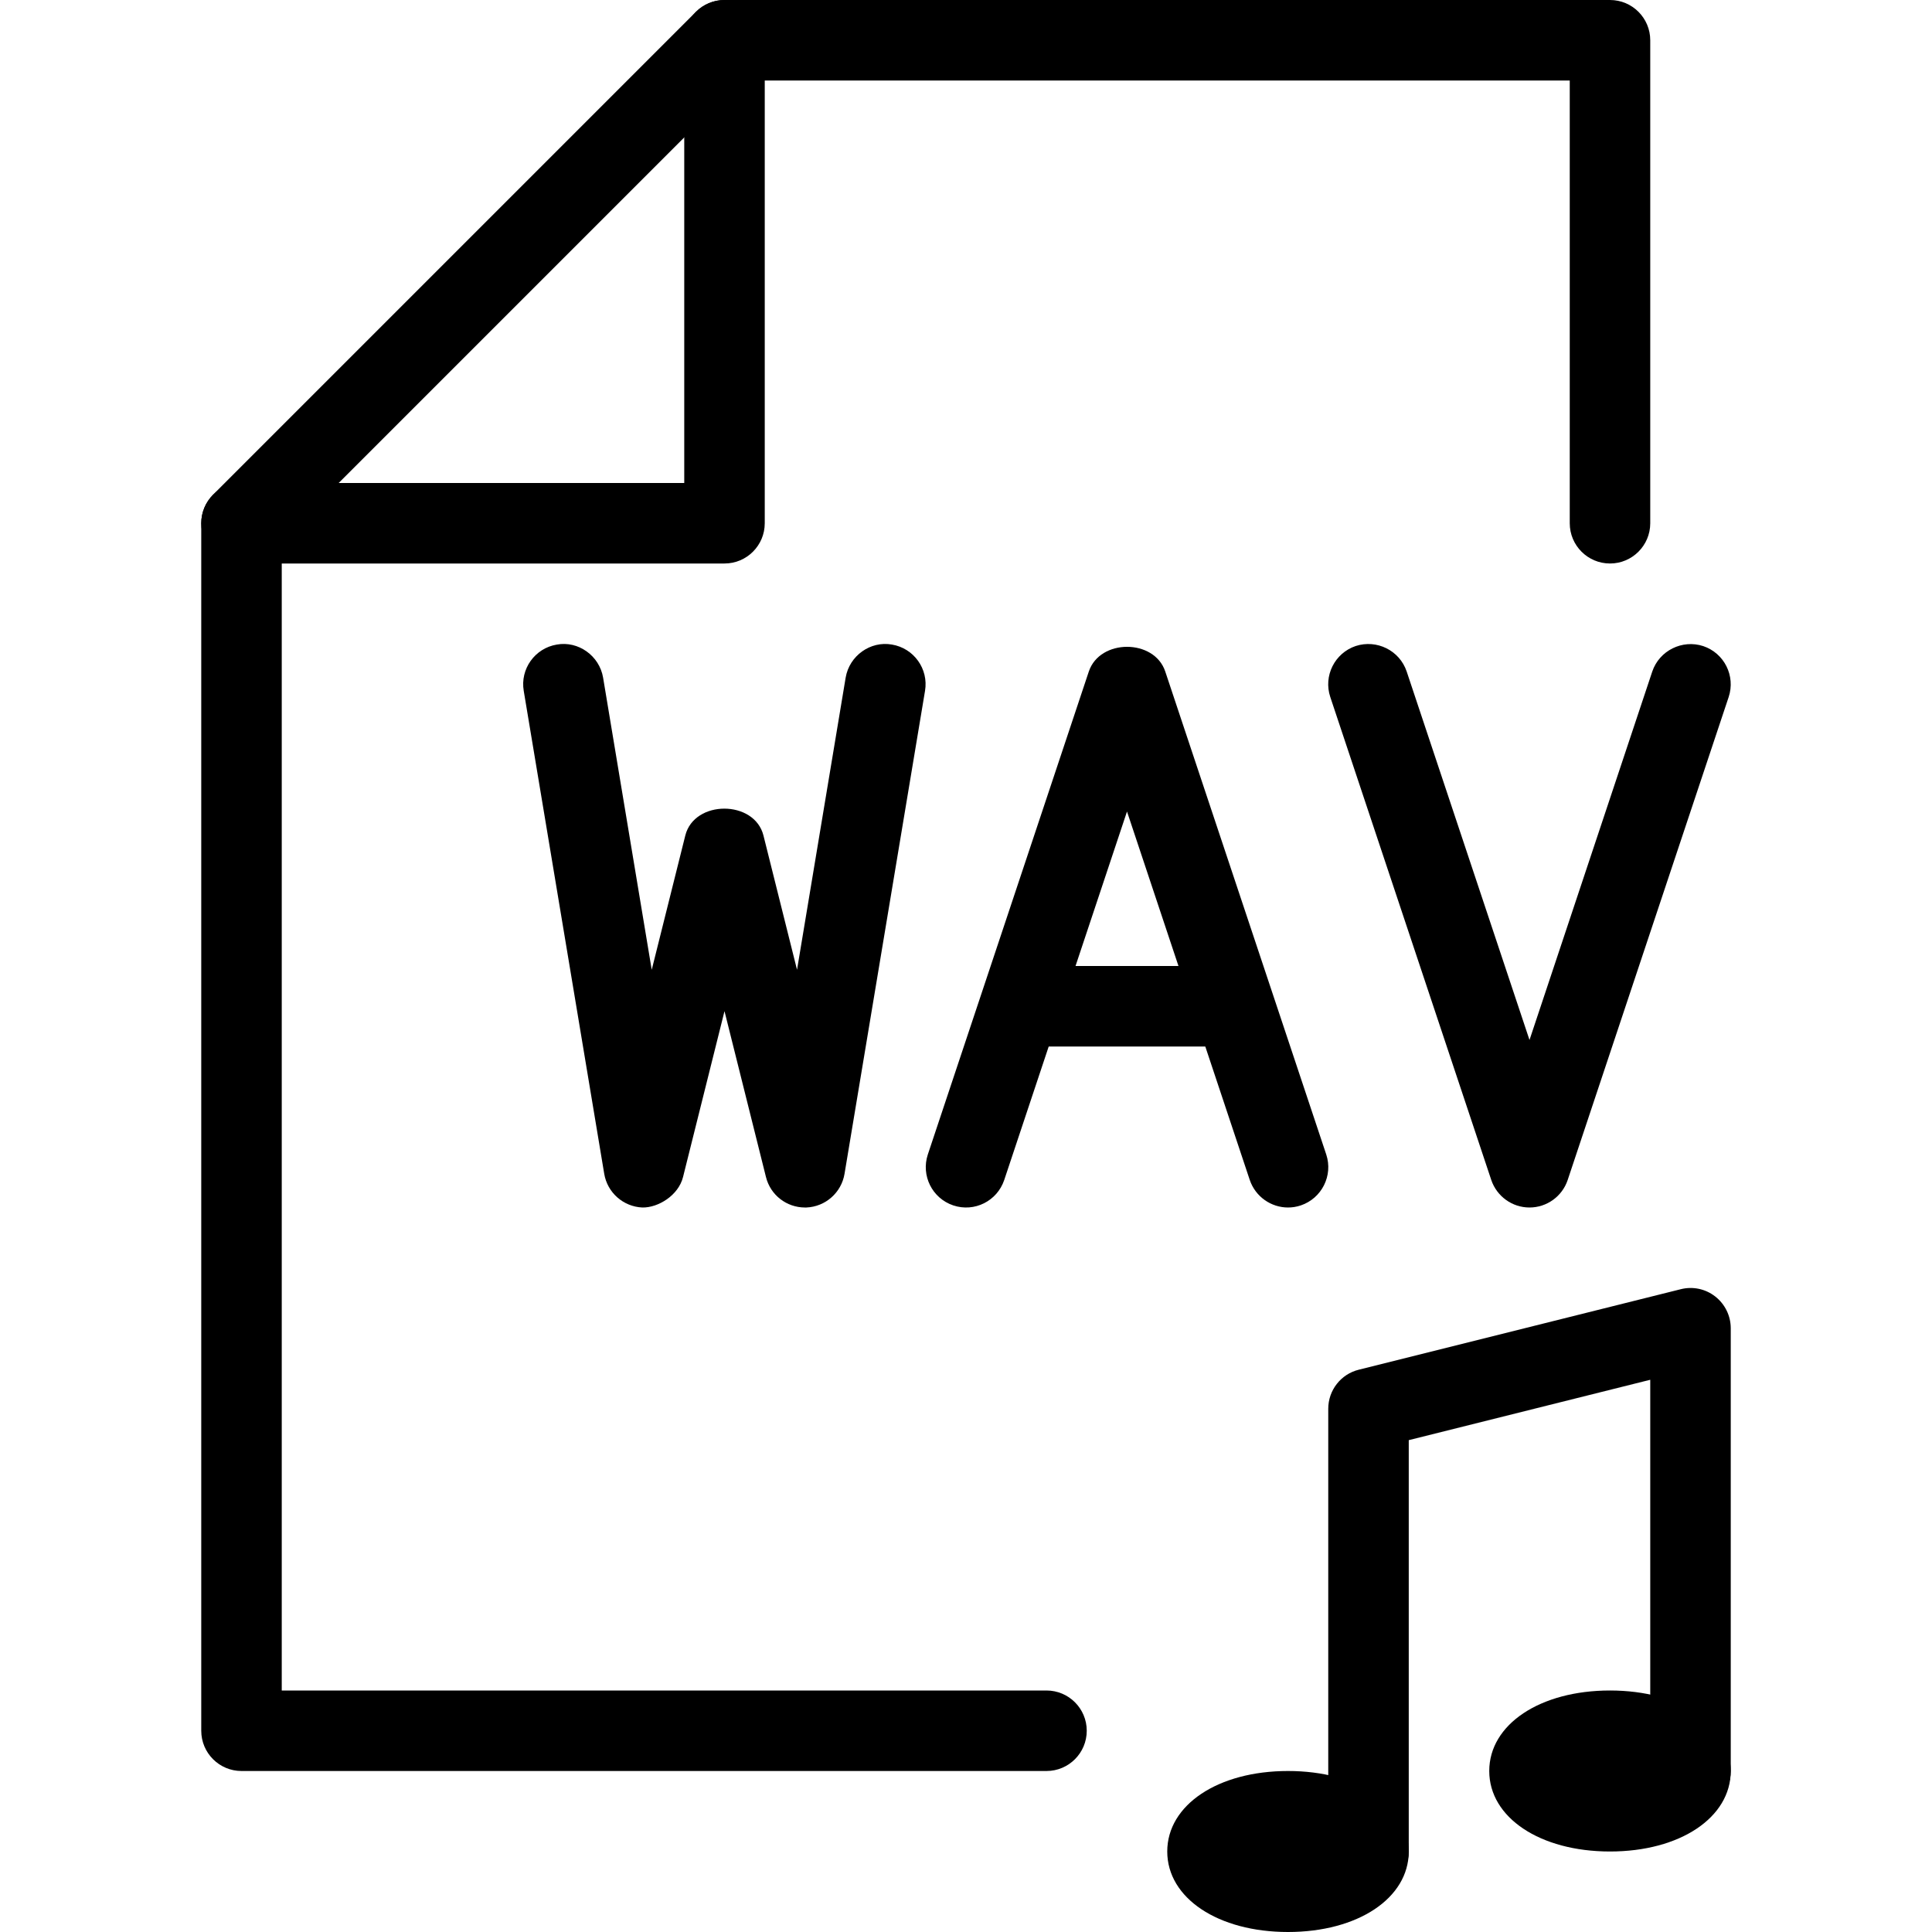 <?xml version="1.0" encoding="iso-8859-1"?>
<!-- Generator: Adobe Illustrator 18.0.0, SVG Export Plug-In . SVG Version: 6.00 Build 0)  -->
<!DOCTYPE svg PUBLIC "-//W3C//DTD SVG 1.1//EN" "http://www.w3.org/Graphics/SVG/1.1/DTD/svg11.dtd">
<svg version="1.1" id="Layer_1" xmlns="http://www.w3.org/2000/svg" xmlns:xlink="http://www.w3.org/1999/xlink" x="0px" y="0px"
	 viewBox="0 0 24 24" style="enable-background:new 0 0 24 24;" xml:space="preserve">
<g>
	<g>
		<g>
			<g>
				<path d="M13,22H3c-0.276,0-0.5-0.224-0.5-0.5v-15c0-0.133,0.053-0.26,0.146-0.354l6-6C8.74,0.053,8.867,0,9,0h11
					c0.276,0,0.5,0.224,0.5,0.5v6C20.5,6.776,20.276,7,20,7s-0.5-0.224-0.5-0.5V1H9.207L3.5,6.707V21H13c0.276,0,0.5,0.224,0.5,0.5
					S13.276,22,13,22z"/>
				<path d="M9,7H3C2.724,7,2.5,6.776,2.5,6.5S2.724,6,3,6h5.5V0.5C8.5,0.223,8.724,0,9,0s0.5,0.224,0.5,0.5v6
					C9.5,6.776,9.276,7,9,7z"/>
			</g>
		</g>
		<path d="M10,15c-0.229,0-0.43-0.155-0.485-0.379L9,12.561l-0.515,2.06C8.428,14.851,8.174,15.004,7.98,15
			c-0.237-0.01-0.435-0.185-0.474-0.418l-1-6c-0.046-0.272,0.139-0.53,0.411-0.575c0.266-0.048,0.529,0.138,0.575,0.411l0.604,3.629
			l0.417-1.668c0.111-0.445,0.859-0.445,0.971,0l0.417,1.668l0.604-3.629c0.046-0.273,0.309-0.459,0.575-0.411
			c0.272,0.045,0.457,0.303,0.411,0.575l-1,6c-0.039,0.233-0.236,0.408-0.474,0.418C10.014,15,10.007,15,10,15z"/>
		<path d="M16,15c-0.209,0-0.404-0.133-0.475-0.342L14,10.081l-1.525,4.577c-0.088,0.262-0.37,0.404-0.633,0.316
			c-0.262-0.088-0.403-0.371-0.316-0.633l2-6c0.137-0.408,0.813-0.408,0.949,0l2,6c0.087,0.262-0.055,0.545-0.316,0.633
			C16.105,14.992,16.053,15,16,15z"/>
		<path d="M15,13h-2c-0.276,0-0.5-0.224-0.5-0.5S12.724,12,13,12h2c0.276,0,0.5,0.224,0.5,0.5S15.276,13,15,13z"/>
		<path d="M19,15c-0.215,0-0.406-0.138-0.475-0.342l-2-6c-0.087-0.262,0.055-0.545,0.316-0.633c0.262-0.085,0.545,0.055,0.633,0.316
			L19,12.919l1.525-4.577c0.088-0.261,0.373-0.401,0.633-0.316c0.262,0.088,0.403,0.371,0.316,0.633l-2,6
			C19.406,14.862,19.215,15,19,15z"/>
	</g>
	<path d="M16,24c-0.869,0-1.5-0.421-1.5-1s0.631-1,1.5-1c0.869,0,1.5,0.421,1.5,1S16.869,24,16,24z"/>
	<path d="M20,23c-0.869,0-1.5-0.421-1.5-1s0.631-1,1.5-1s1.5,0.421,1.5,1S20.869,23,20,23z"/>
	<path d="M17,23.5c-0.276,0-0.5-0.224-0.5-0.5v-5.5c0-0.229,0.156-0.43,0.379-0.485l4-1c0.15-0.038,0.308-0.004,0.429,0.091
		S21.5,16.346,21.5,16.5V22c0,0.276-0.224,0.5-0.5,0.5s-0.5-0.224-0.5-0.5V17.14l-3,0.75V23C17.5,23.276,17.276,23.5,17,23.5z"/>
</g>
<g>
</g>
<g>
</g>
<g>
</g>
<g>
</g>
<g>
</g>
<g>
</g>
<g>
</g>
<g>
</g>
<g>
</g>
<g>
</g>
<g>
</g>
<g>
</g>
<g>
</g>
<g>
</g>
<g>
</g>
</svg>
